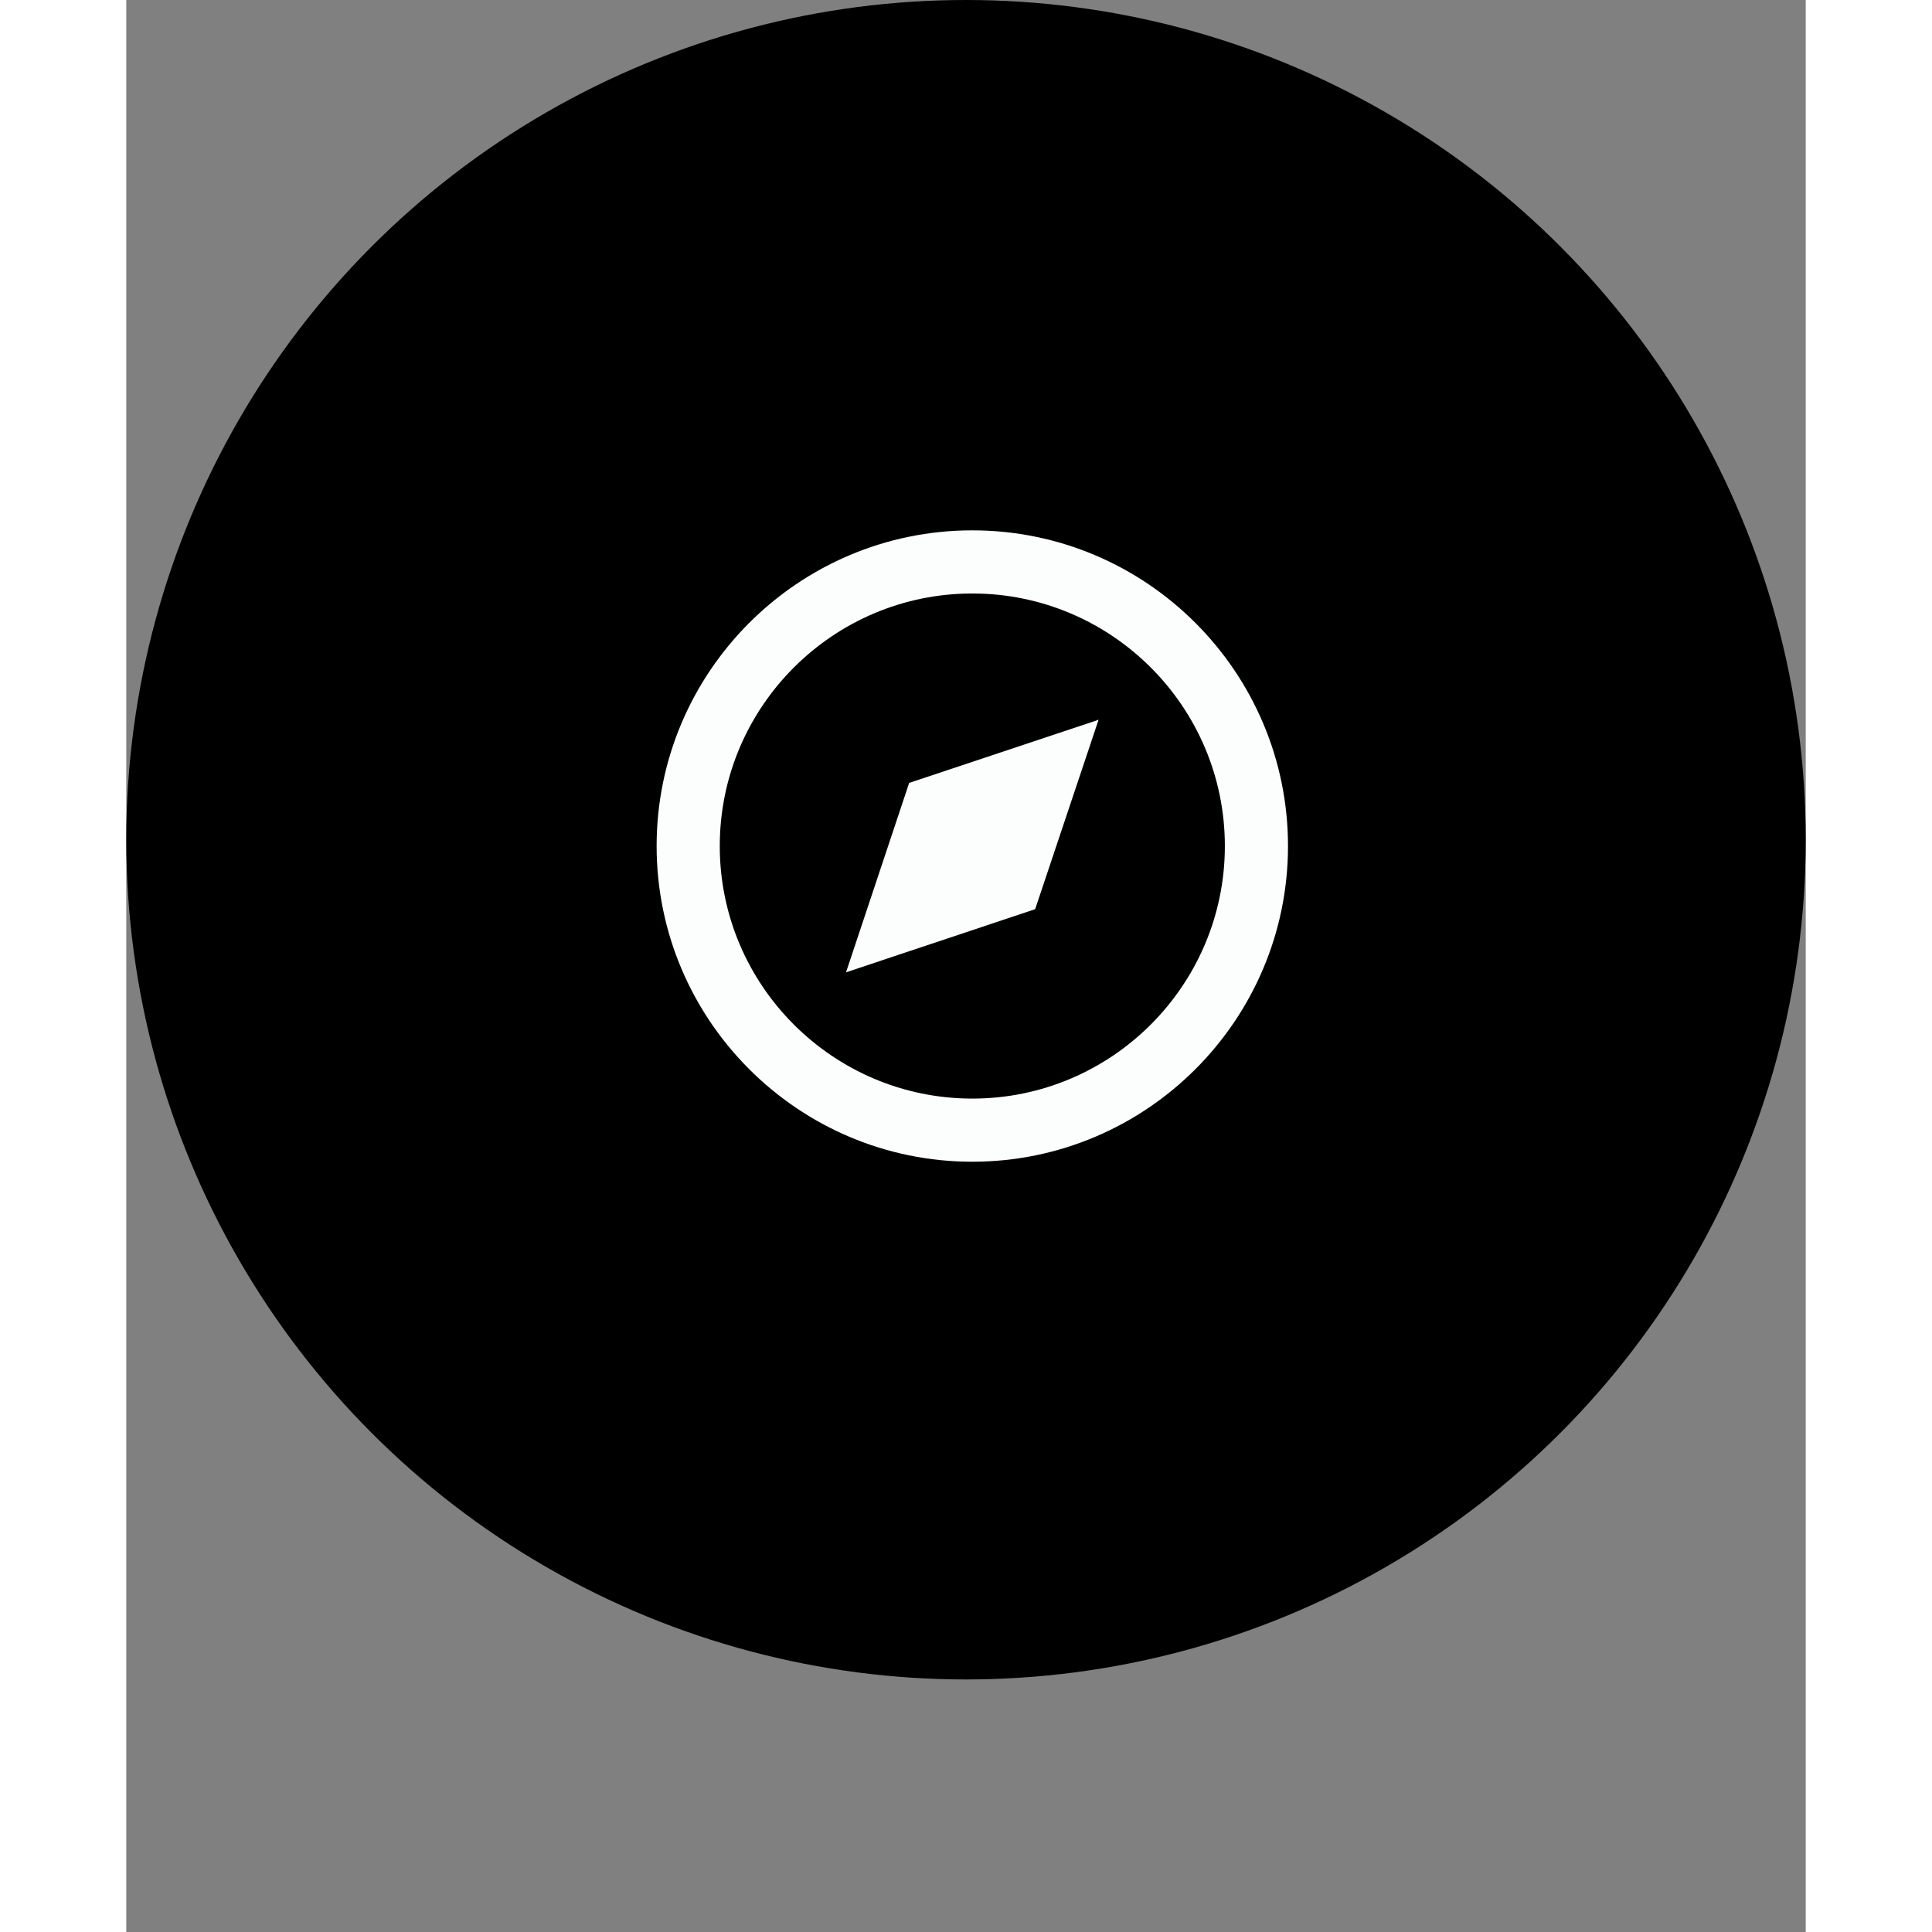 <svg width="133" height="133" viewBox="0 0 133 153" fill="none" xmlns="http://www.w3.org/2000/svg">
<rect x="0" y="0" width="133" height="153" fill="#808080" stroke="none"/>
<circle cx="66.5" cy="66.5" r="66.5" fill="black"/>
<path d="M67 42C53.215 42 42 53.215 42 67C42 80.785 53.215 92 67 92C80.785 92 92 80.785 92 67C92 53.215 80.785 42 67 42ZM67 87C55.972 87 47 78.028 47 67C47 55.972 55.972 47 67 47C78.028 47 87 55.972 87 67C87 78.028 78.028 87 67 87Z" fill="#FBFEFD"/>
<path d="M56.999 77L71.977 72L76.999 57L61.999 62L56.999 77Z" fill="#FBFEFD"/>
</svg>
